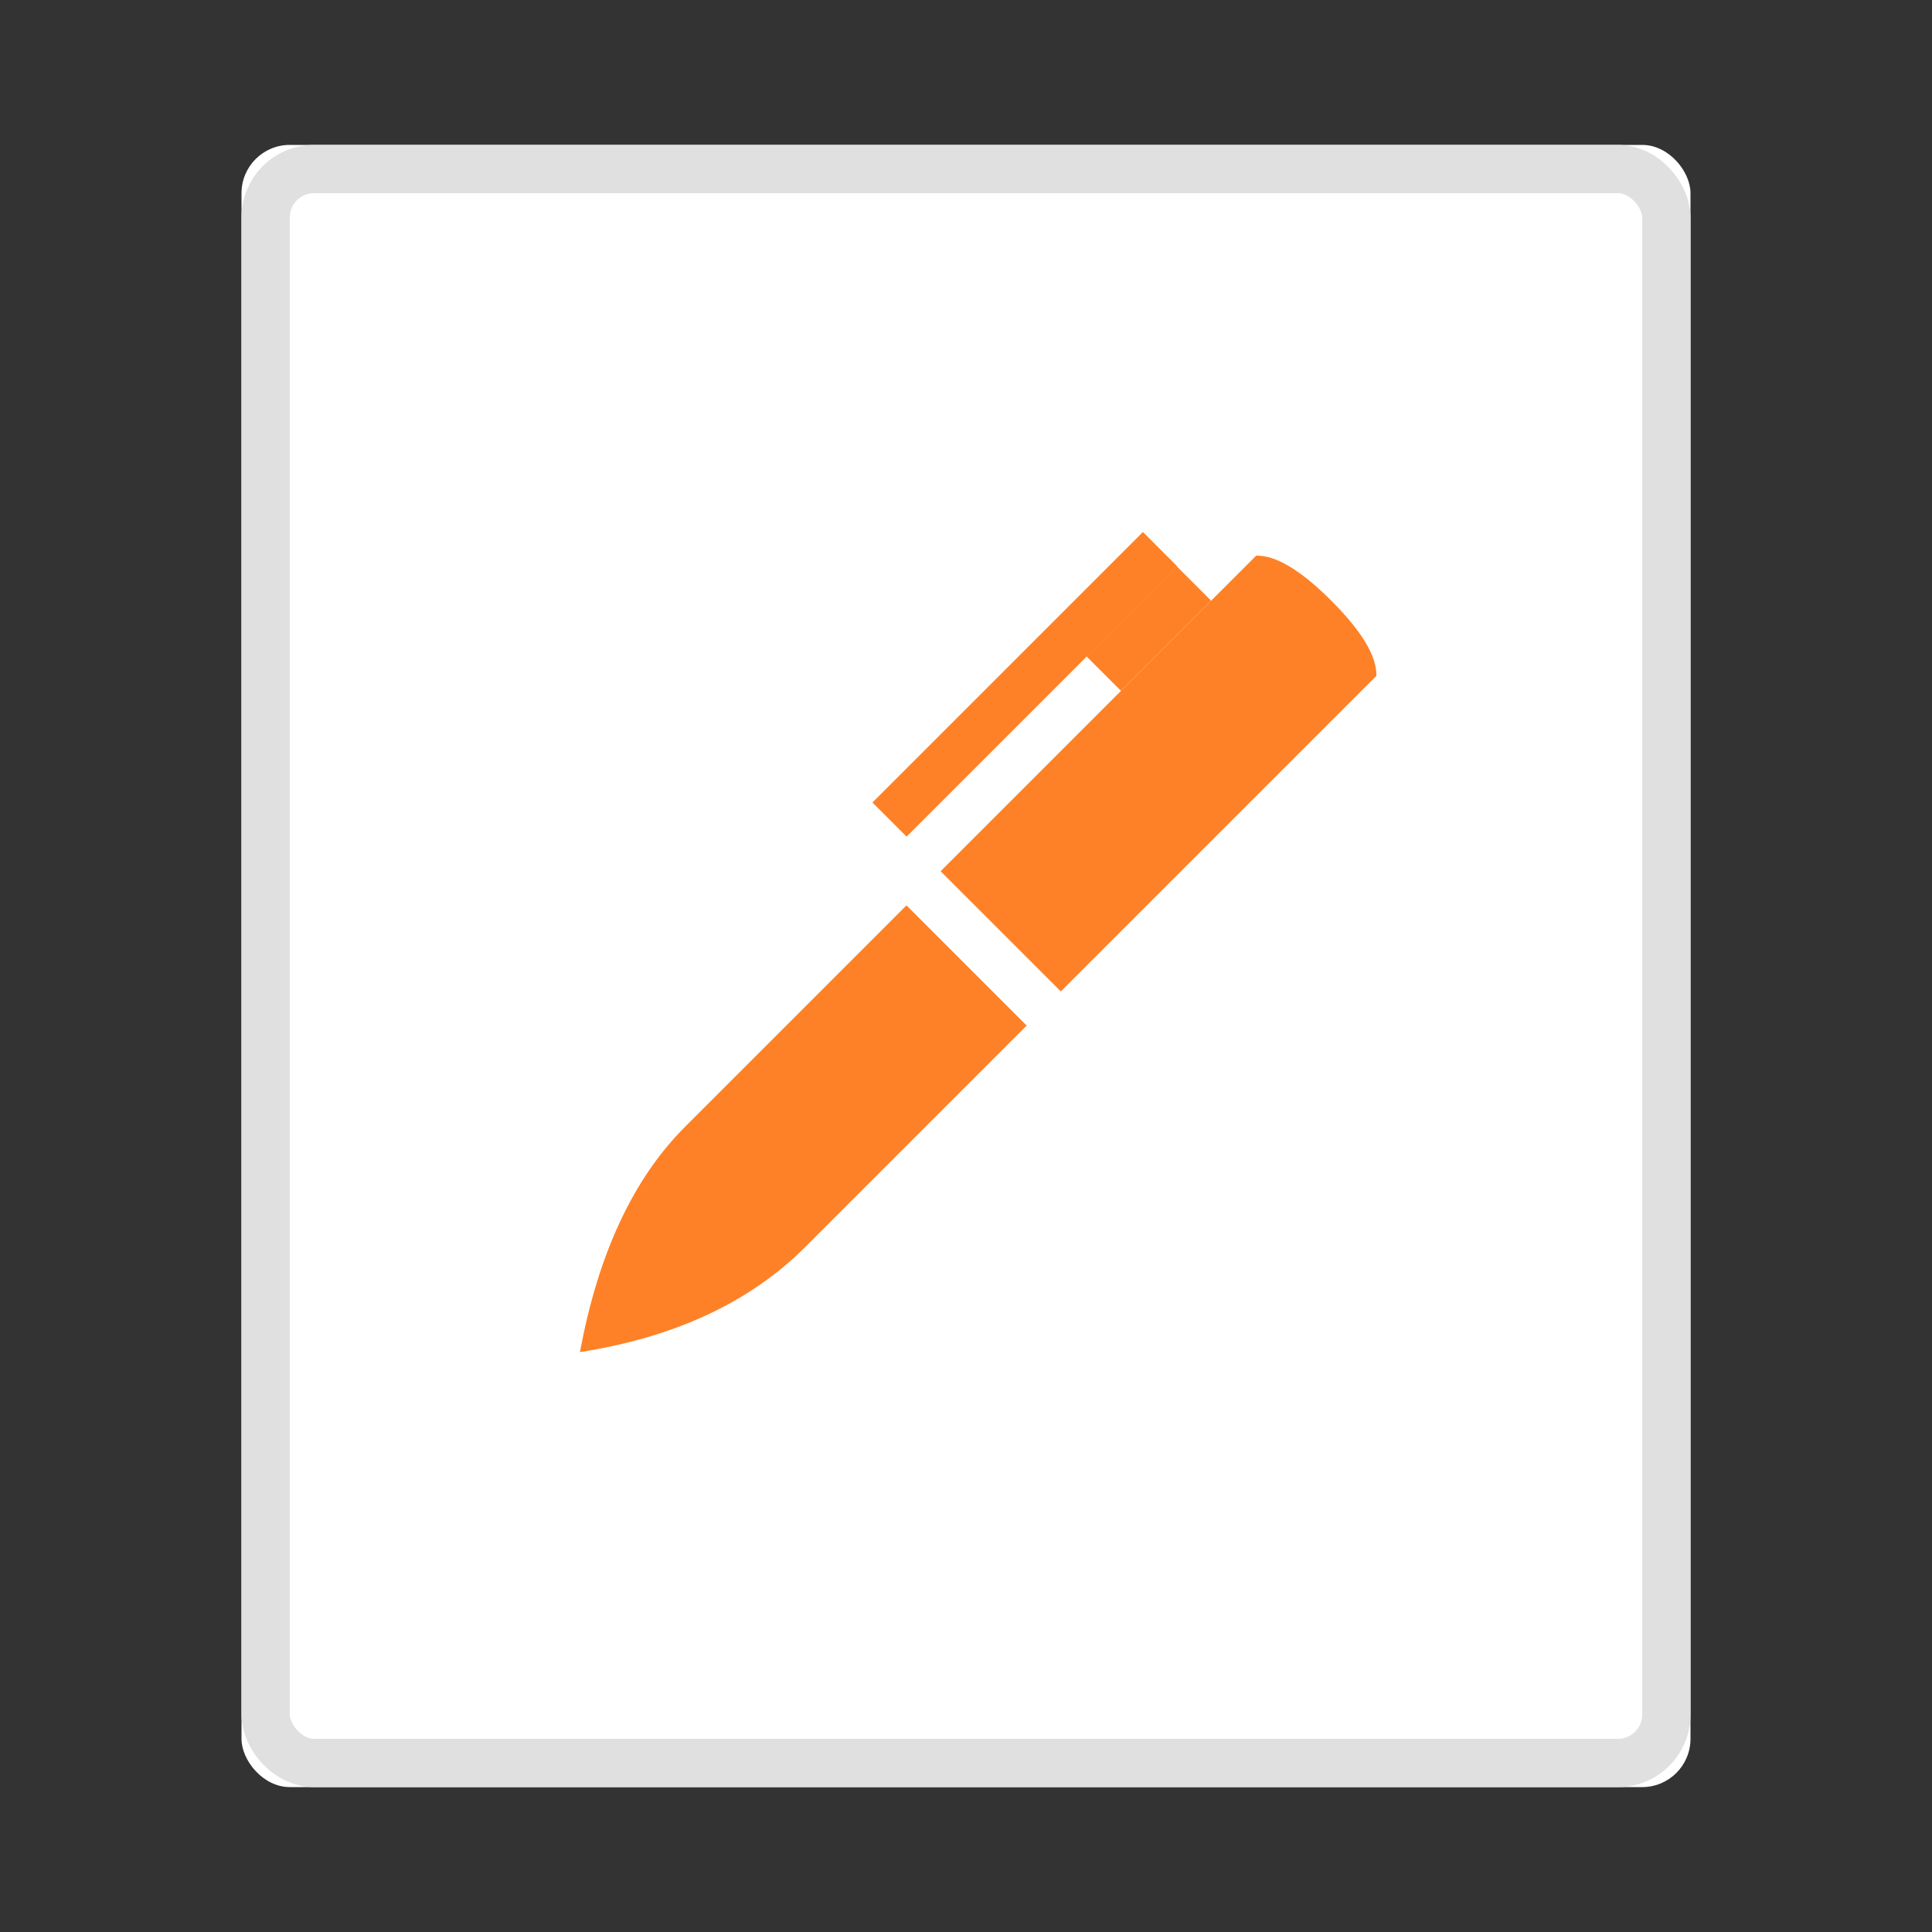 <?xml version="1.0" encoding="UTF-8"?>
<svg width="40px" height="40px" viewBox="0 0 40 40" version="1.1" xmlns="http://www.w3.org/2000/svg" xmlns:xlink="http://www.w3.org/1999/xlink">
    <rect x="0" y="0" width="40" height="40" fill="#333333" stroke="none"/>
    <!-- Generator: Sketch 49 (51002) - http://www.bohemiancoding.com/sketch -->
    <title>ico_pages_mini</title>
    <desc>Created with Sketch.</desc>
    <defs>
        <rect id="path-1" x="5" y="3" width="30" height="34" rx="1"></rect>
    </defs>
    <g id="Page-1" stroke="none" stroke-width="1" fill="none" fill-rule="evenodd">
        <g id="weiyun2018_WEB_fileicon" transform="translate(-268, -500)">
            <g id="fileico/pages_mini" transform="translate(268, 500)">
                <g id="ico_pages_mini">
                    <rect id="bg" x="0" y="0" width="40" height="40"></rect>
                    <g id="Rectangle-23-Copy">
                        <use fill="#FFFFFF" fill-rule="evenodd" xlink:href="#path-1"></use>
                        <rect stroke="#E0E0E0" stroke-width="1" x="5.5" y="3.5" width="29" height="33" rx="1"></rect>
                    </g>
                    <path d="M21.839,18.187 L18.319,18.187 L18.319,8.947 C18.598,8.654 19.184,8.507 20.079,8.507 C20.973,8.507 21.56,8.654 21.839,8.947 L21.839,18.187 Z M21.839,19.187 L21.839,25.667 C21.839,27.287 21.252,28.9 20.079,30.507 C18.905,28.8 18.319,27.186 18.319,25.667 L18.319,19.187 L21.839,19.187 Z M17.316,10.266 L18.316,10.266 L18.316,12.906 L17.316,12.906 L17.316,10.266 Z M16.315,10.259 L17.315,10.259 L17.315,18.179 L16.315,18.179 L16.315,10.259 Z" id="ico_pages_small" fill="#FF8127" transform="translate(19.077, 19.507) rotate(-315) translate(-19.077, -19.507) "></path>
                </g>
            </g>
        </g>
    </g>
</svg>